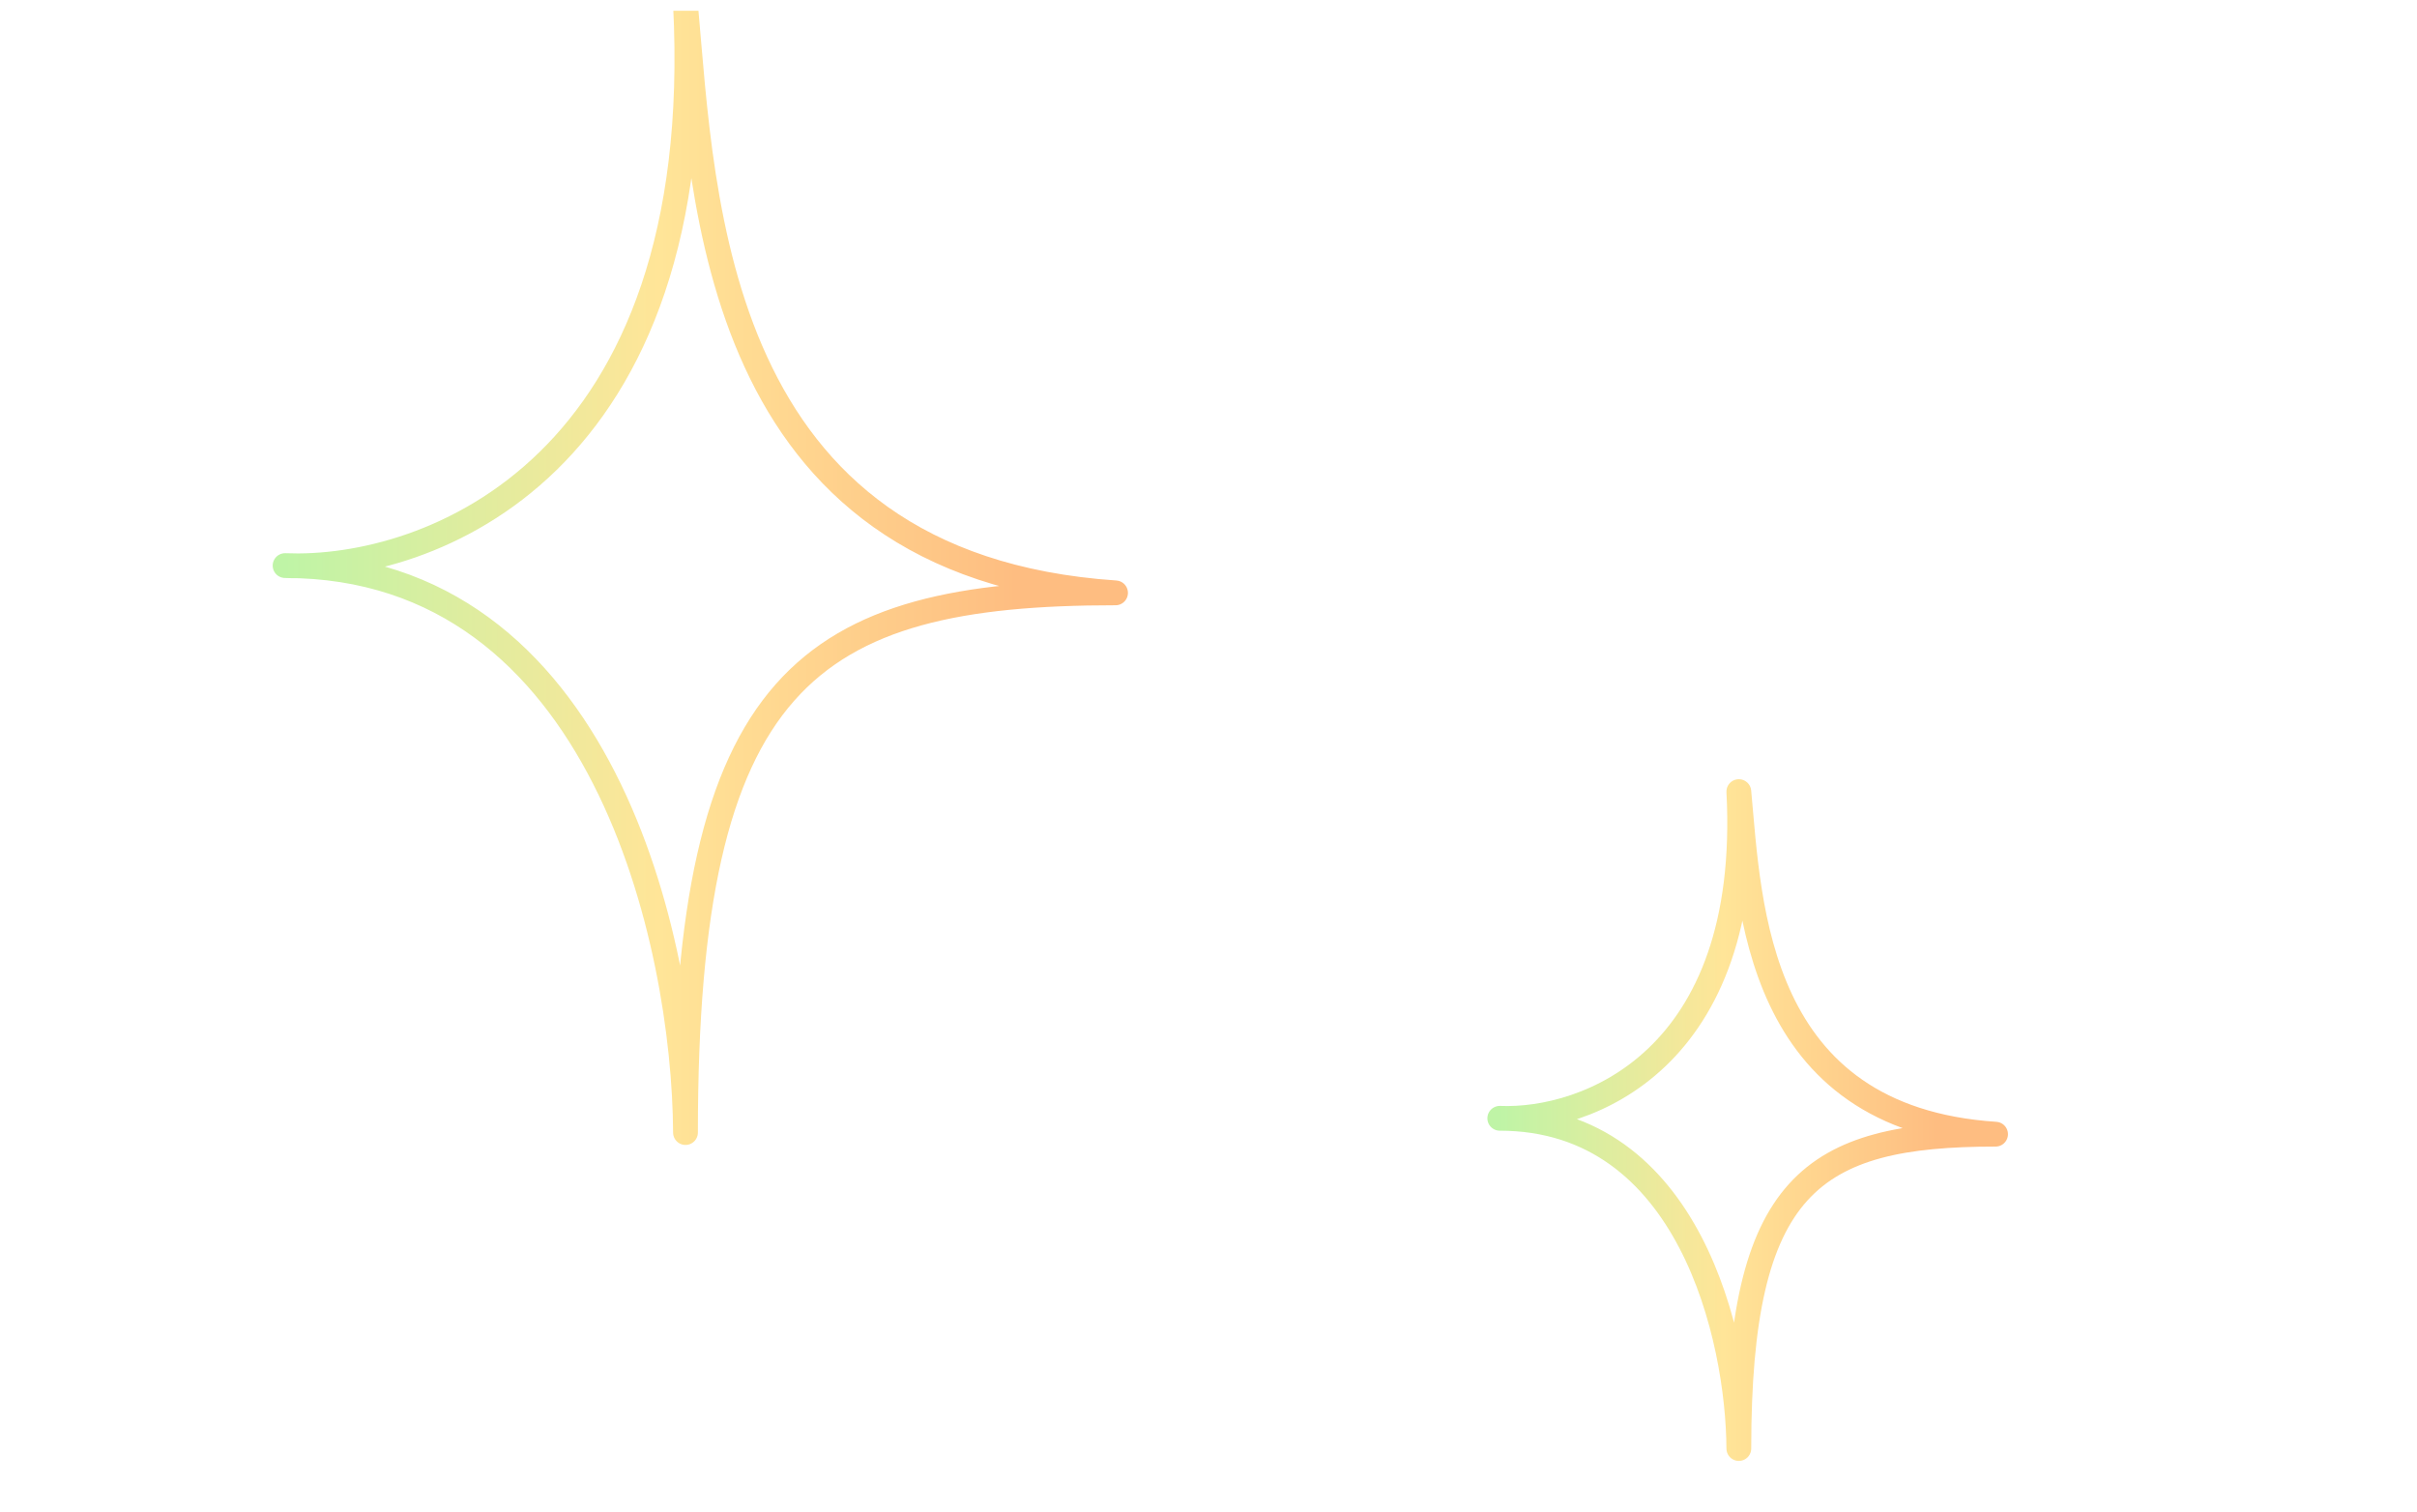 <svg width="195" height="122" viewBox="0 0 195 122" fill="none" xmlns="http://www.w3.org/2000/svg">
<g clip-path="url(#clip0_784_72784)">
<path d="M23 45.633C34.566 46.122 57.218 37.756 55.304 0.377C56.739 16.196 57.457 45.633 90 47.834C65.114 47.834 55.304 54.782 55.304 91.377C55.224 76.129 48.651 45.633 23 45.633Z" stroke="url(#paint0_linear_784_72784)" stroke-width="2" stroke-linejoin="round"/>
<path d="M121 90.227C127.905 90.512 141.429 85.639 140.286 63.869C141.143 73.082 141.571 90.227 161 91.509C146.143 91.509 140.286 95.555 140.286 116.869C140.238 107.988 136.314 90.227 121 90.227Z" stroke="url(#paint1_linear_784_72784)" stroke-width="2" stroke-linejoin="round"/>
</g>
<defs>
<linearGradient id="paint0_linear_784_72784" x1="82.045" y1="45.877" x2="23" y2="45.877" gradientUnits="userSpaceOnUse">
<stop stop-color="#FEBD81"/>
<stop offset="0.49" stop-color="#FFE598"/>
<stop offset="1" stop-color="#BFF4A6"/>
</linearGradient>
<linearGradient id="paint1_linear_784_72784" x1="156.251" y1="90.369" x2="121" y2="90.369" gradientUnits="userSpaceOnUse">
<stop stop-color="#FEBD81"/>
<stop offset="0.49" stop-color="#FFE598"/>
<stop offset="1" stop-color="#BFF4A6"/>
</linearGradient>
<clipPath id="clip0_784_72784">
<rect width="195" height="121" fill="white" transform="translate(0 0.869)"/>
</clipPath>
</defs>
</svg>
